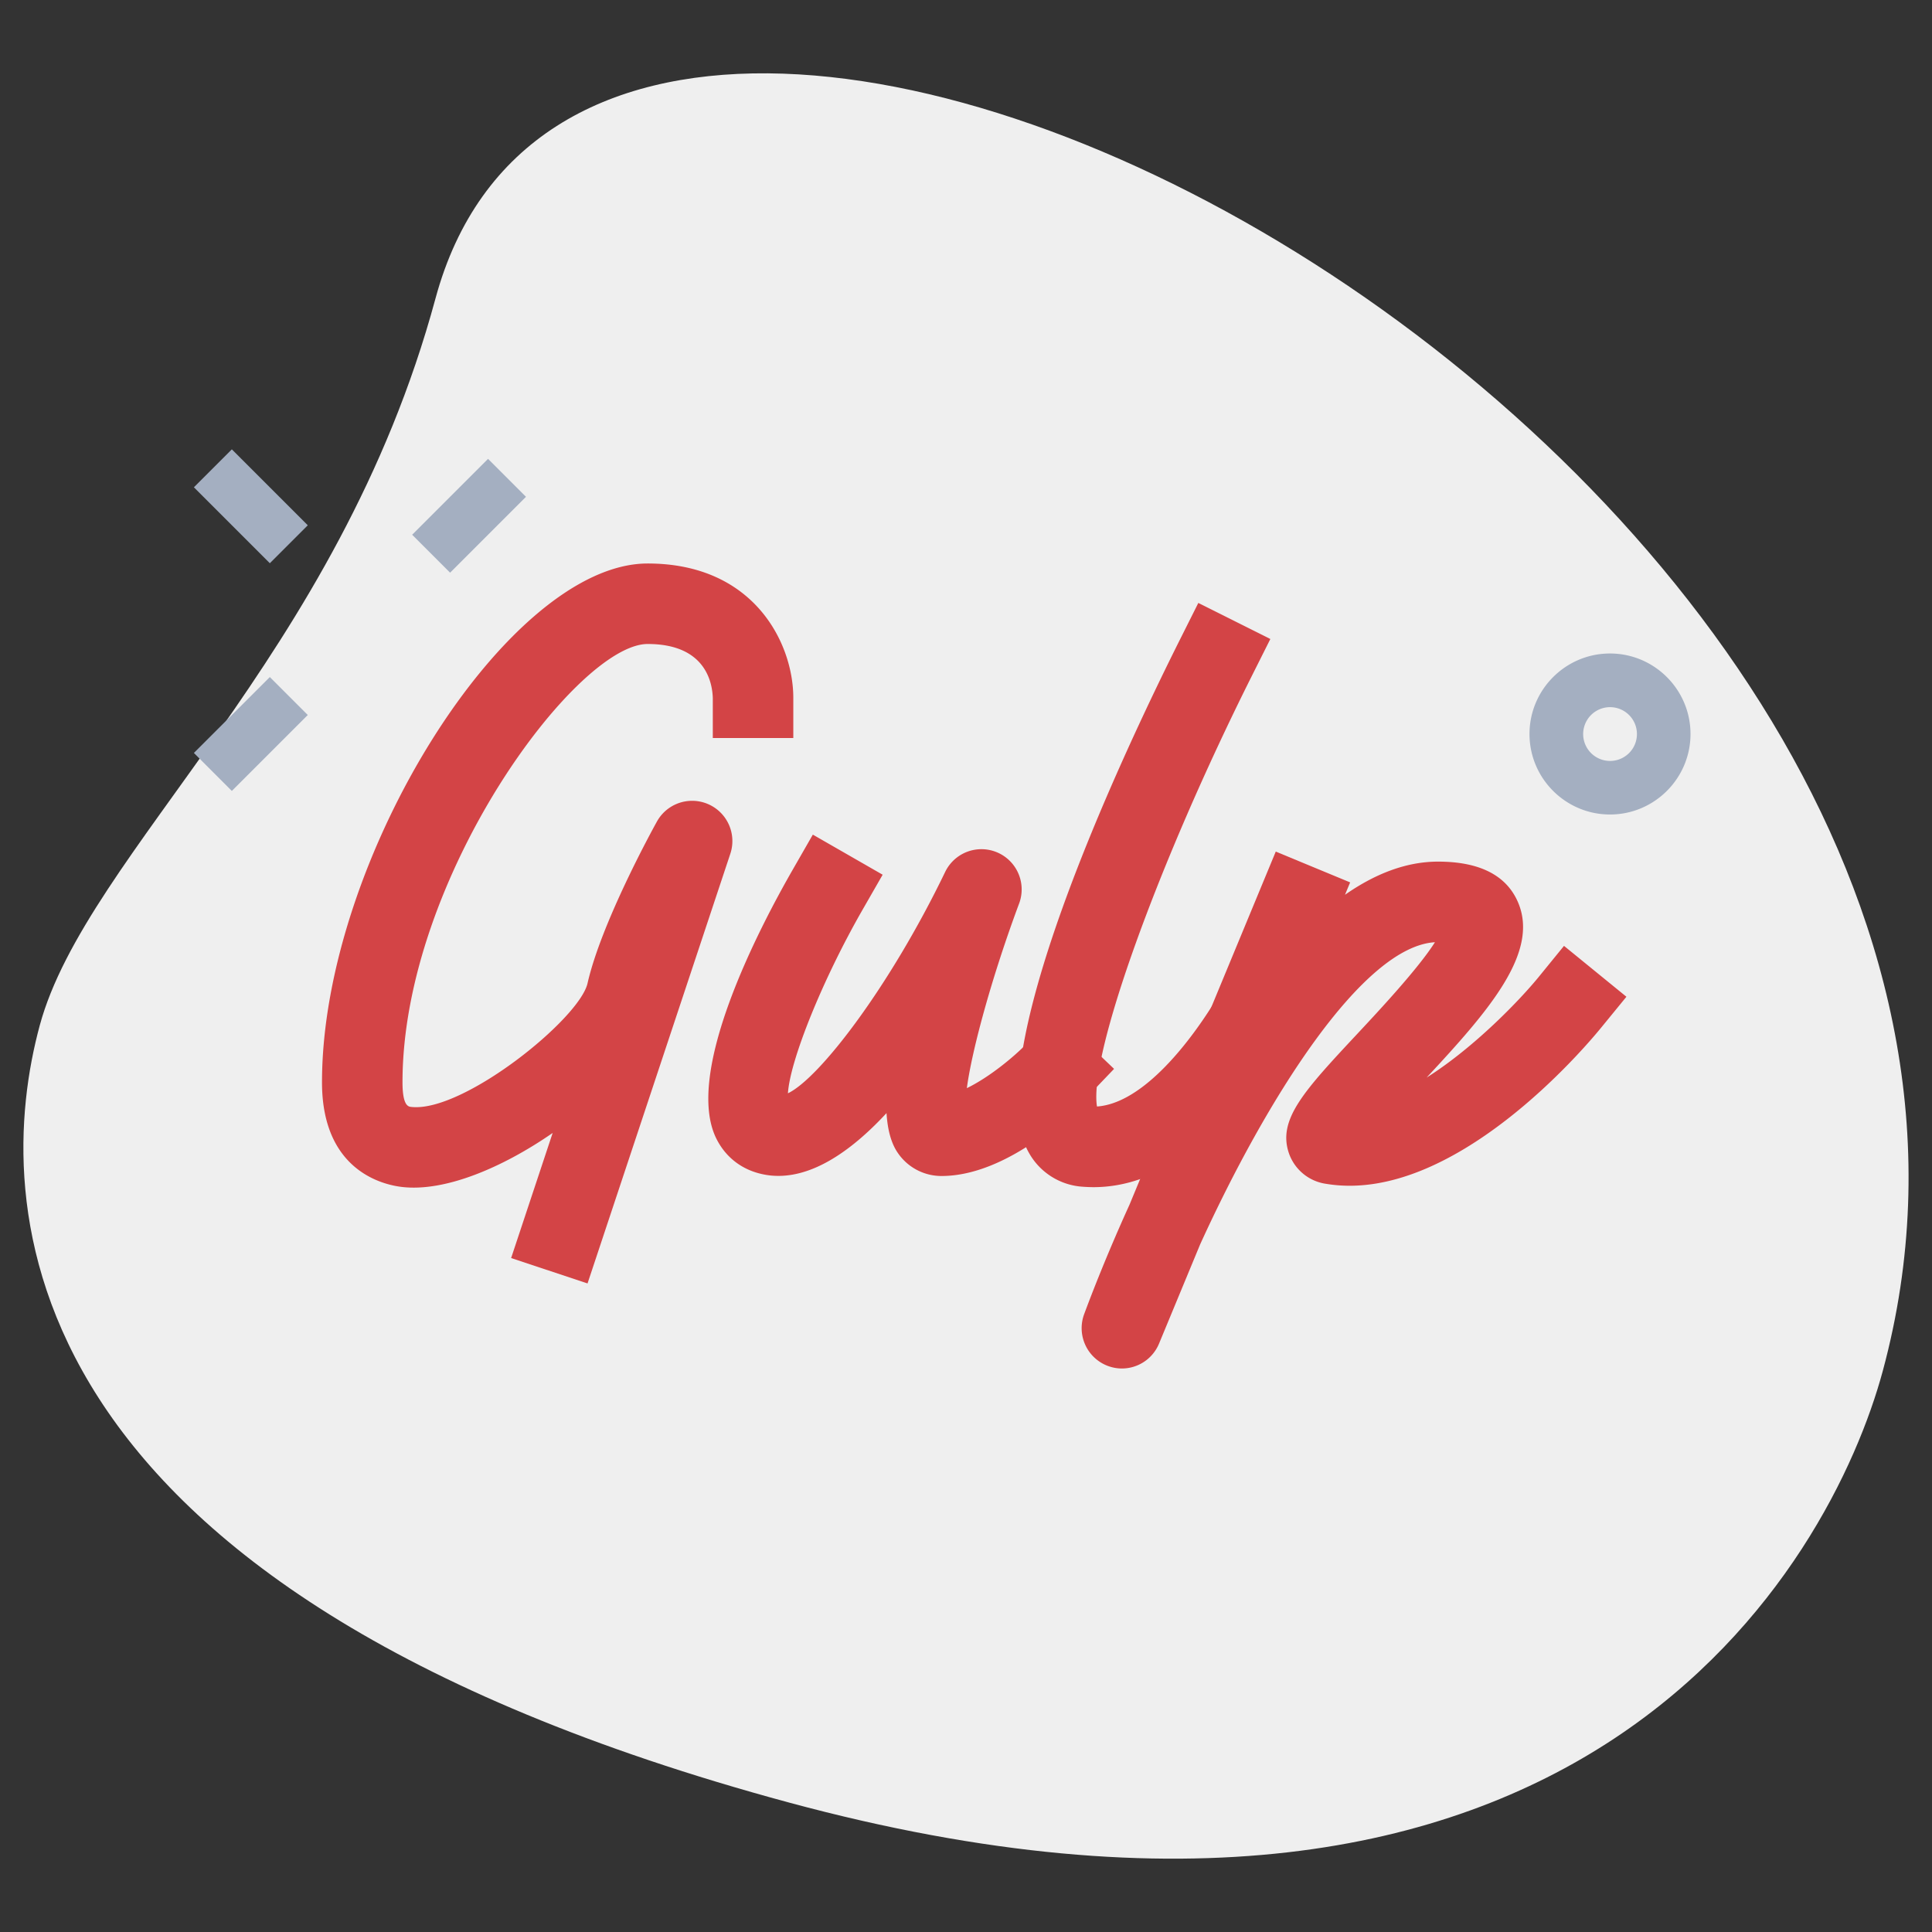 <svg id="SvgjsSvg1023" width="288" height="288" xmlns="http://www.w3.org/2000/svg" version="1.1" xmlns:xlink="http://www.w3.org/1999/xlink" xmlns:svgjs="http://svgjs.com/svgjs"><rect width="100%" height="100%" fill="#333333" stroke="none"/><defs id="SvgjsDefs1024"></defs><g id="SvgjsG1025"><svg xmlns="http://www.w3.org/2000/svg" viewBox="0 0 36 36" width="288" height="288"><path fill="#efefef" d="M8.114 5.564C6.309 12.241 1.61 15.891.74 19.109s-.847 10.475 13.955 14.477 19.432-4.501 20.388-8.041C39.564 8.973 11.311-6.262 8.114 5.564z" class="colorEFEFEF svgShape"></path><path fill="#a4afc1" d="M7.68 9.964 9.094 8.55l.707.707-1.414 1.414zM3.613 14.03l1.415-1.414.707.707-1.415 1.415zM3.613 9.08l.707-.707 1.415 1.415-.707.707zM30 15.177c-.827 0-1.5-.673-1.5-1.5s.673-1.5 1.5-1.5 1.5.673 1.5 1.5-.673 1.5-1.5 1.5zm0-2a.5.5 0 1 0 .002 1.002.5.5 0 0 0-.002-1.002z" class="colorA4AFC1 svgShape"></path><path d="m10.948 23.915-1.424-.473.774-2.331c-.937.648-2.003 1.098-2.802 1.007C7.146 22.079 6 21.822 6 20.167c0-4.156 3.46-9.667 6.068-9.667 1.991 0 2.714 1.496 2.714 2.502v.75h-1.5v-.743c-.009-.306-.146-1.009-1.214-1.009-1.325 0-4.568 4.359-4.568 8.167 0 .441.11.454.163.459.963.109 3.134-1.639 3.285-2.304.252-1.111 1.187-2.823 1.293-3.014a.75.75 0 0 1 1.368.599l-2.661 8.008zm6.601-2.002a.983.983 0 0 1-.818-.428c-.122-.175-.192-.423-.212-.744-.682.736-1.429 1.236-2.157 1.163-.452-.048-.81-.288-1.008-.676-.623-1.221.785-3.921 1.419-5.026l.373-.65 1.301.747-.373.65c-.753 1.313-1.354 2.814-1.392 3.423.592-.283 1.904-1.998 2.929-4.123a.75.75 0 0 1 1.378.589c-.488 1.307-.876 2.704-.973 3.438.408-.198.872-.574 1.14-.854l.519-.542 1.084 1.037-.519.542c-.231.242-1.448 1.448-2.687 1.454h-.004zm-2.853-1.352h.01-.01z" fill="#d34446" class="color000 svgShape"></path><path d="M20.378 22.121c-.066 0-.134-.003-.202-.008a1.237 1.237 0 0 1-1.009-.642c-.939-1.667 1.664-7.245 2.826-9.566l.336-.67 1.342.672-.336.67c-1.779 3.55-3.051 7.109-2.894 8.041 1.113-.077 2.303-1.982 2.721-2.939l.301-.687 1.374.602-.3.687c-.177.402-1.752 3.839-4.159 3.84zm.098-1.383h.01-.01z" fill="#d34446" class="color000 svgShape"></path><path d="M20.904 25.5a.752.752 0 0 1-.703-1.011c.137-.37.43-1.127.846-2.042l2.725-6.579 1.386.574-.096.231c.554-.387 1.136-.618 1.734-.618.771 0 1.271.253 1.488.753.407.938-.54 2.023-1.701 3.271.897-.567 1.742-1.451 2.086-1.872l.474-.582 1.163.948-.475.581c-.276.338-2.76 3.297-5.121 2.905a.861.861 0 0 1-.693-.57c-.215-.63.285-1.165 1.28-2.231.395-.423 1.131-1.211 1.441-1.701-1.353.08-3.142 2.925-4.375 5.63l-.766 1.849a.75.75 0 0 1-.693.464z" fill="#d34446" class="color000 svgShape"></path></svg></g></svg>